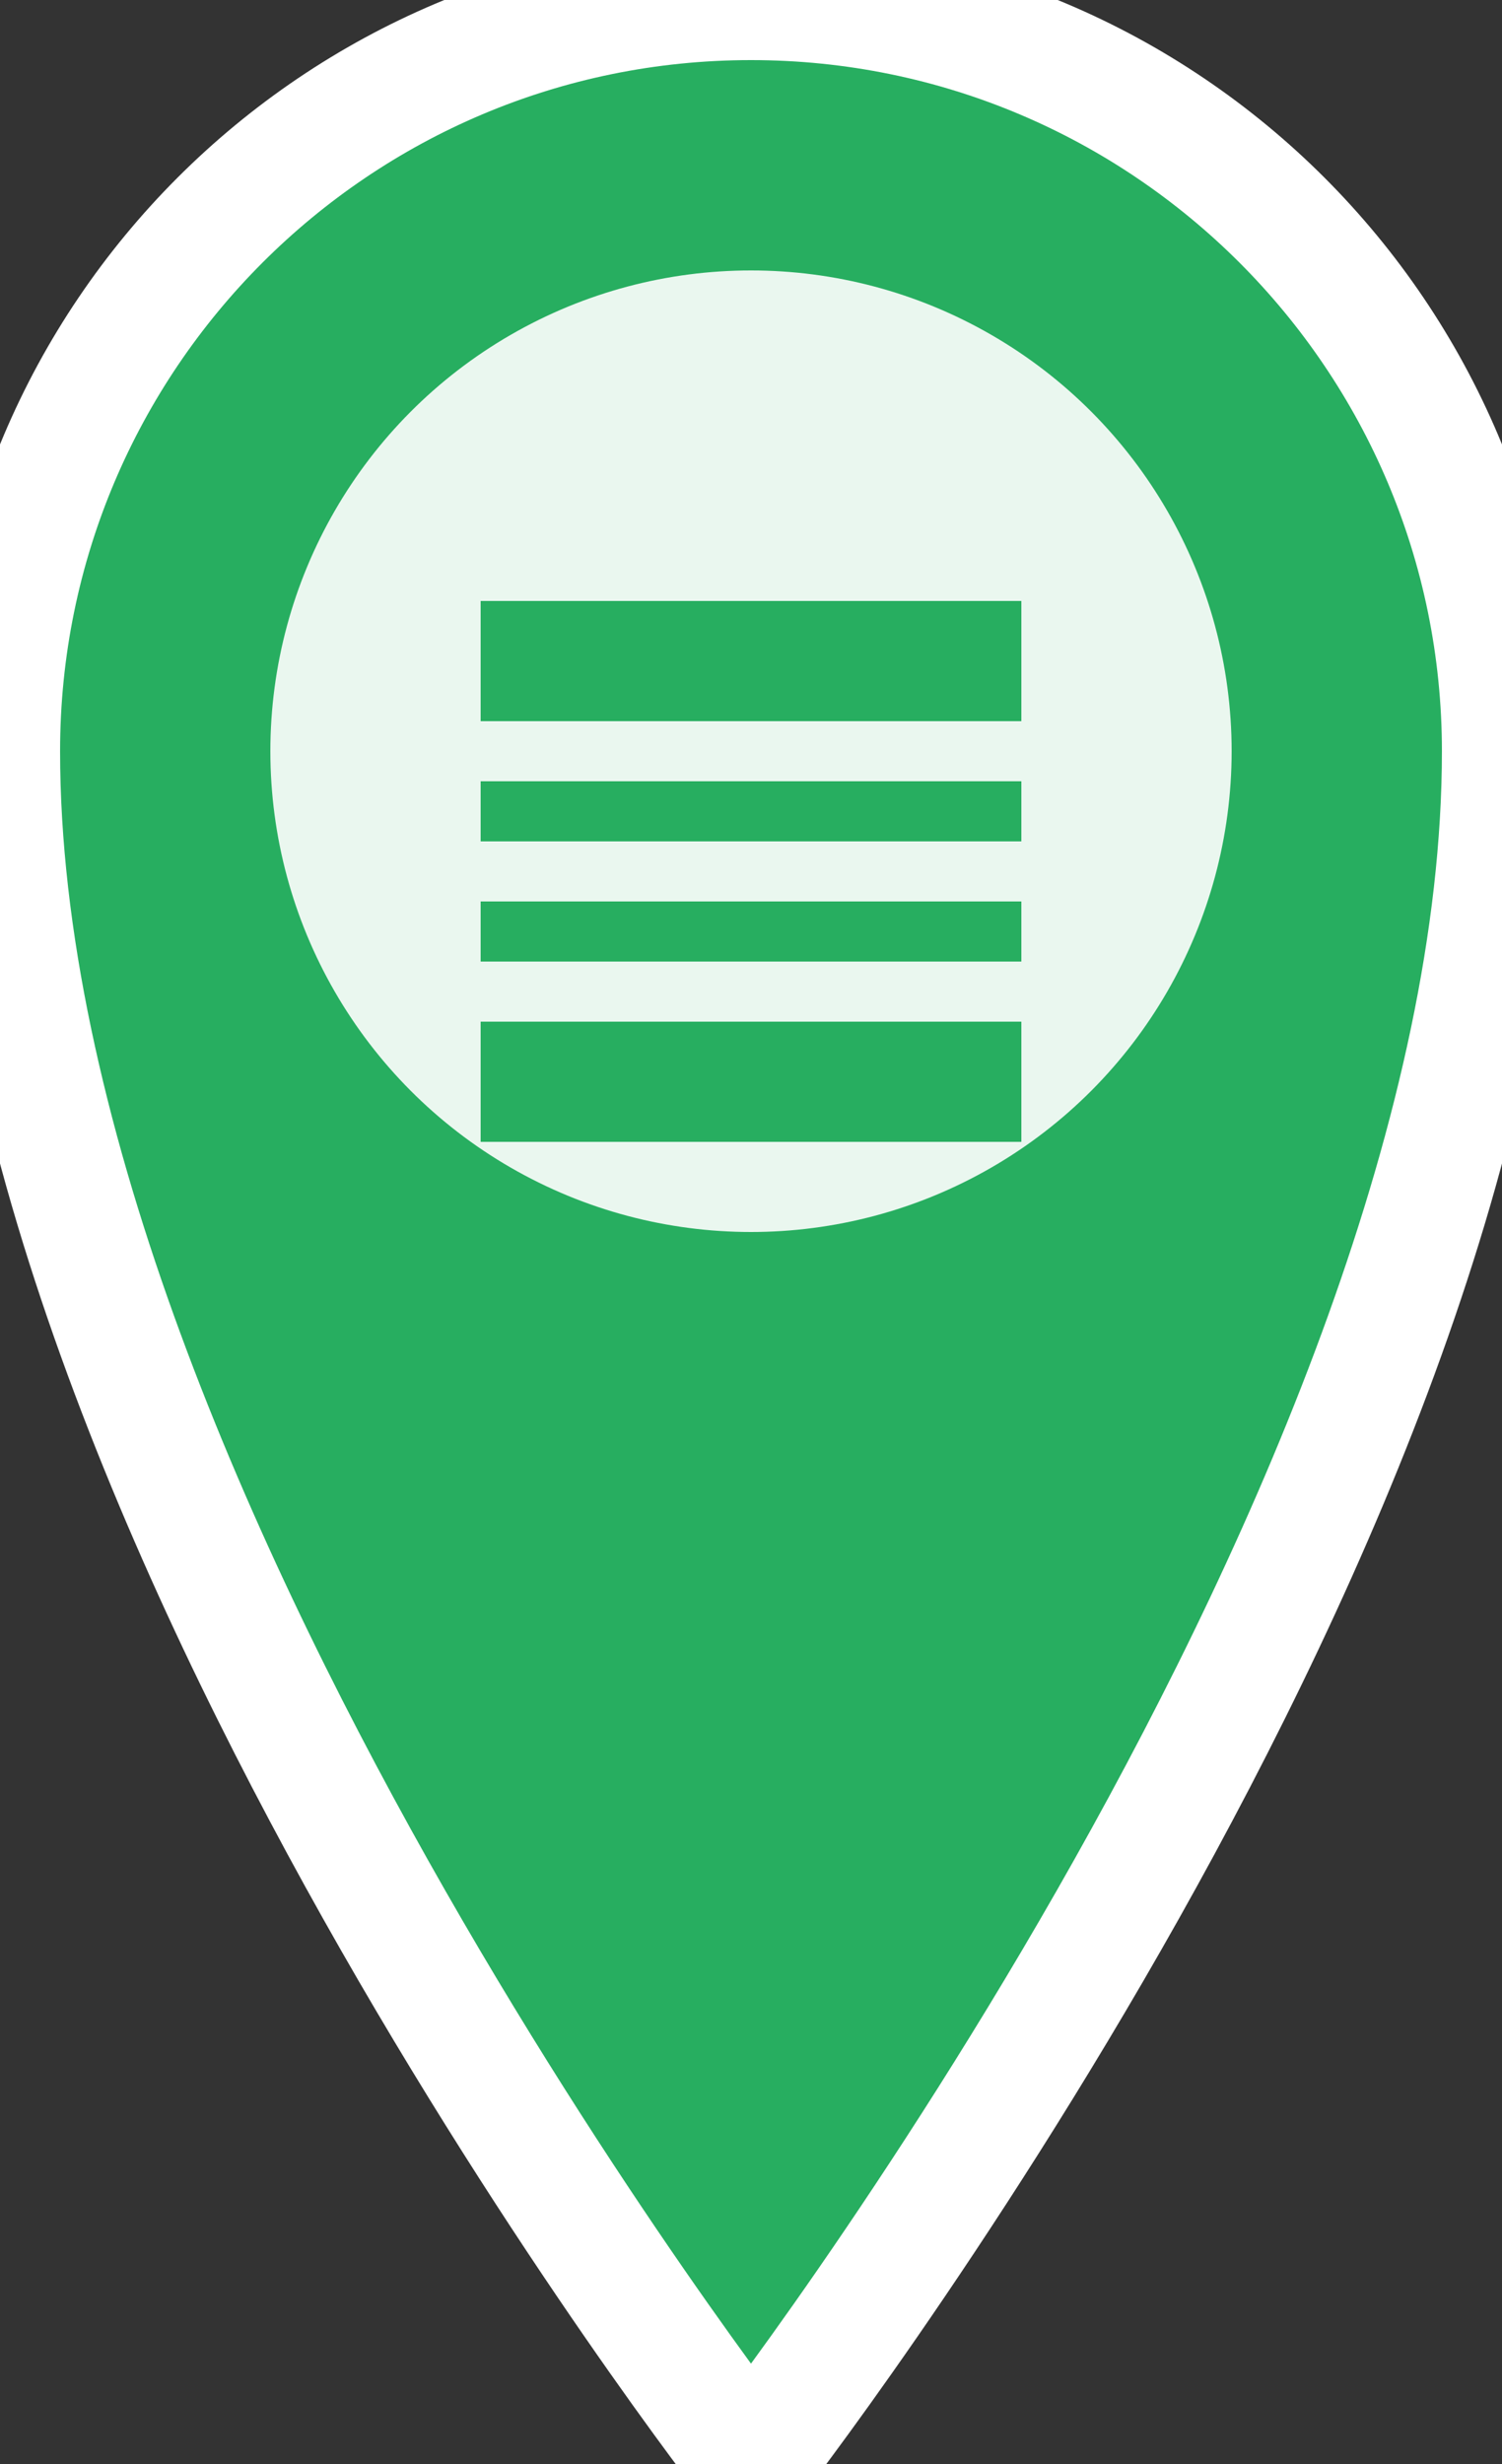 <svg xmlns="http://www.w3.org/2000/svg" viewBox="0 0 25 41" width="25" height="41">
  <rect x="0" y="0" width="25" height="41" fill="#333333" stroke="none"/>
  <!-- Marker body -->
  <path d="M12.5 0C5.6 0 0 5.6 0 12.5c0 12.5 12.5 28.5 12.5 28.5s12.5-16 12.5-28.5C25 5.6 19.4 0 12.5 0z" fill="#27ae60"/>
  
  <!-- Marker border -->
  <path d="M12.5 0C5.6 0 0 5.6 0 12.5c0 12.5 12.5 28.5 12.5 28.5s12.5-16 12.5-28.5C25 5.6 19.4 0 12.5 0z" fill="none" stroke="#ffffff" stroke-width="2"/>
  
  <!-- Street icon background -->
  <circle cx="12.5" cy="12.5" r="8" fill="#ffffff" opacity="0.9"/>
  
  <!-- Street icon (road lines) -->
  <rect x="8" y="10" width="9" height="2" fill="#27ae60"/>
  <rect x="8" y="13" width="9" height="1" fill="#27ae60"/>
  <rect x="8" y="15" width="9" height="1" fill="#27ae60"/>
  <rect x="8" y="17" width="9" height="2" fill="#27ae60"/>
</svg>
